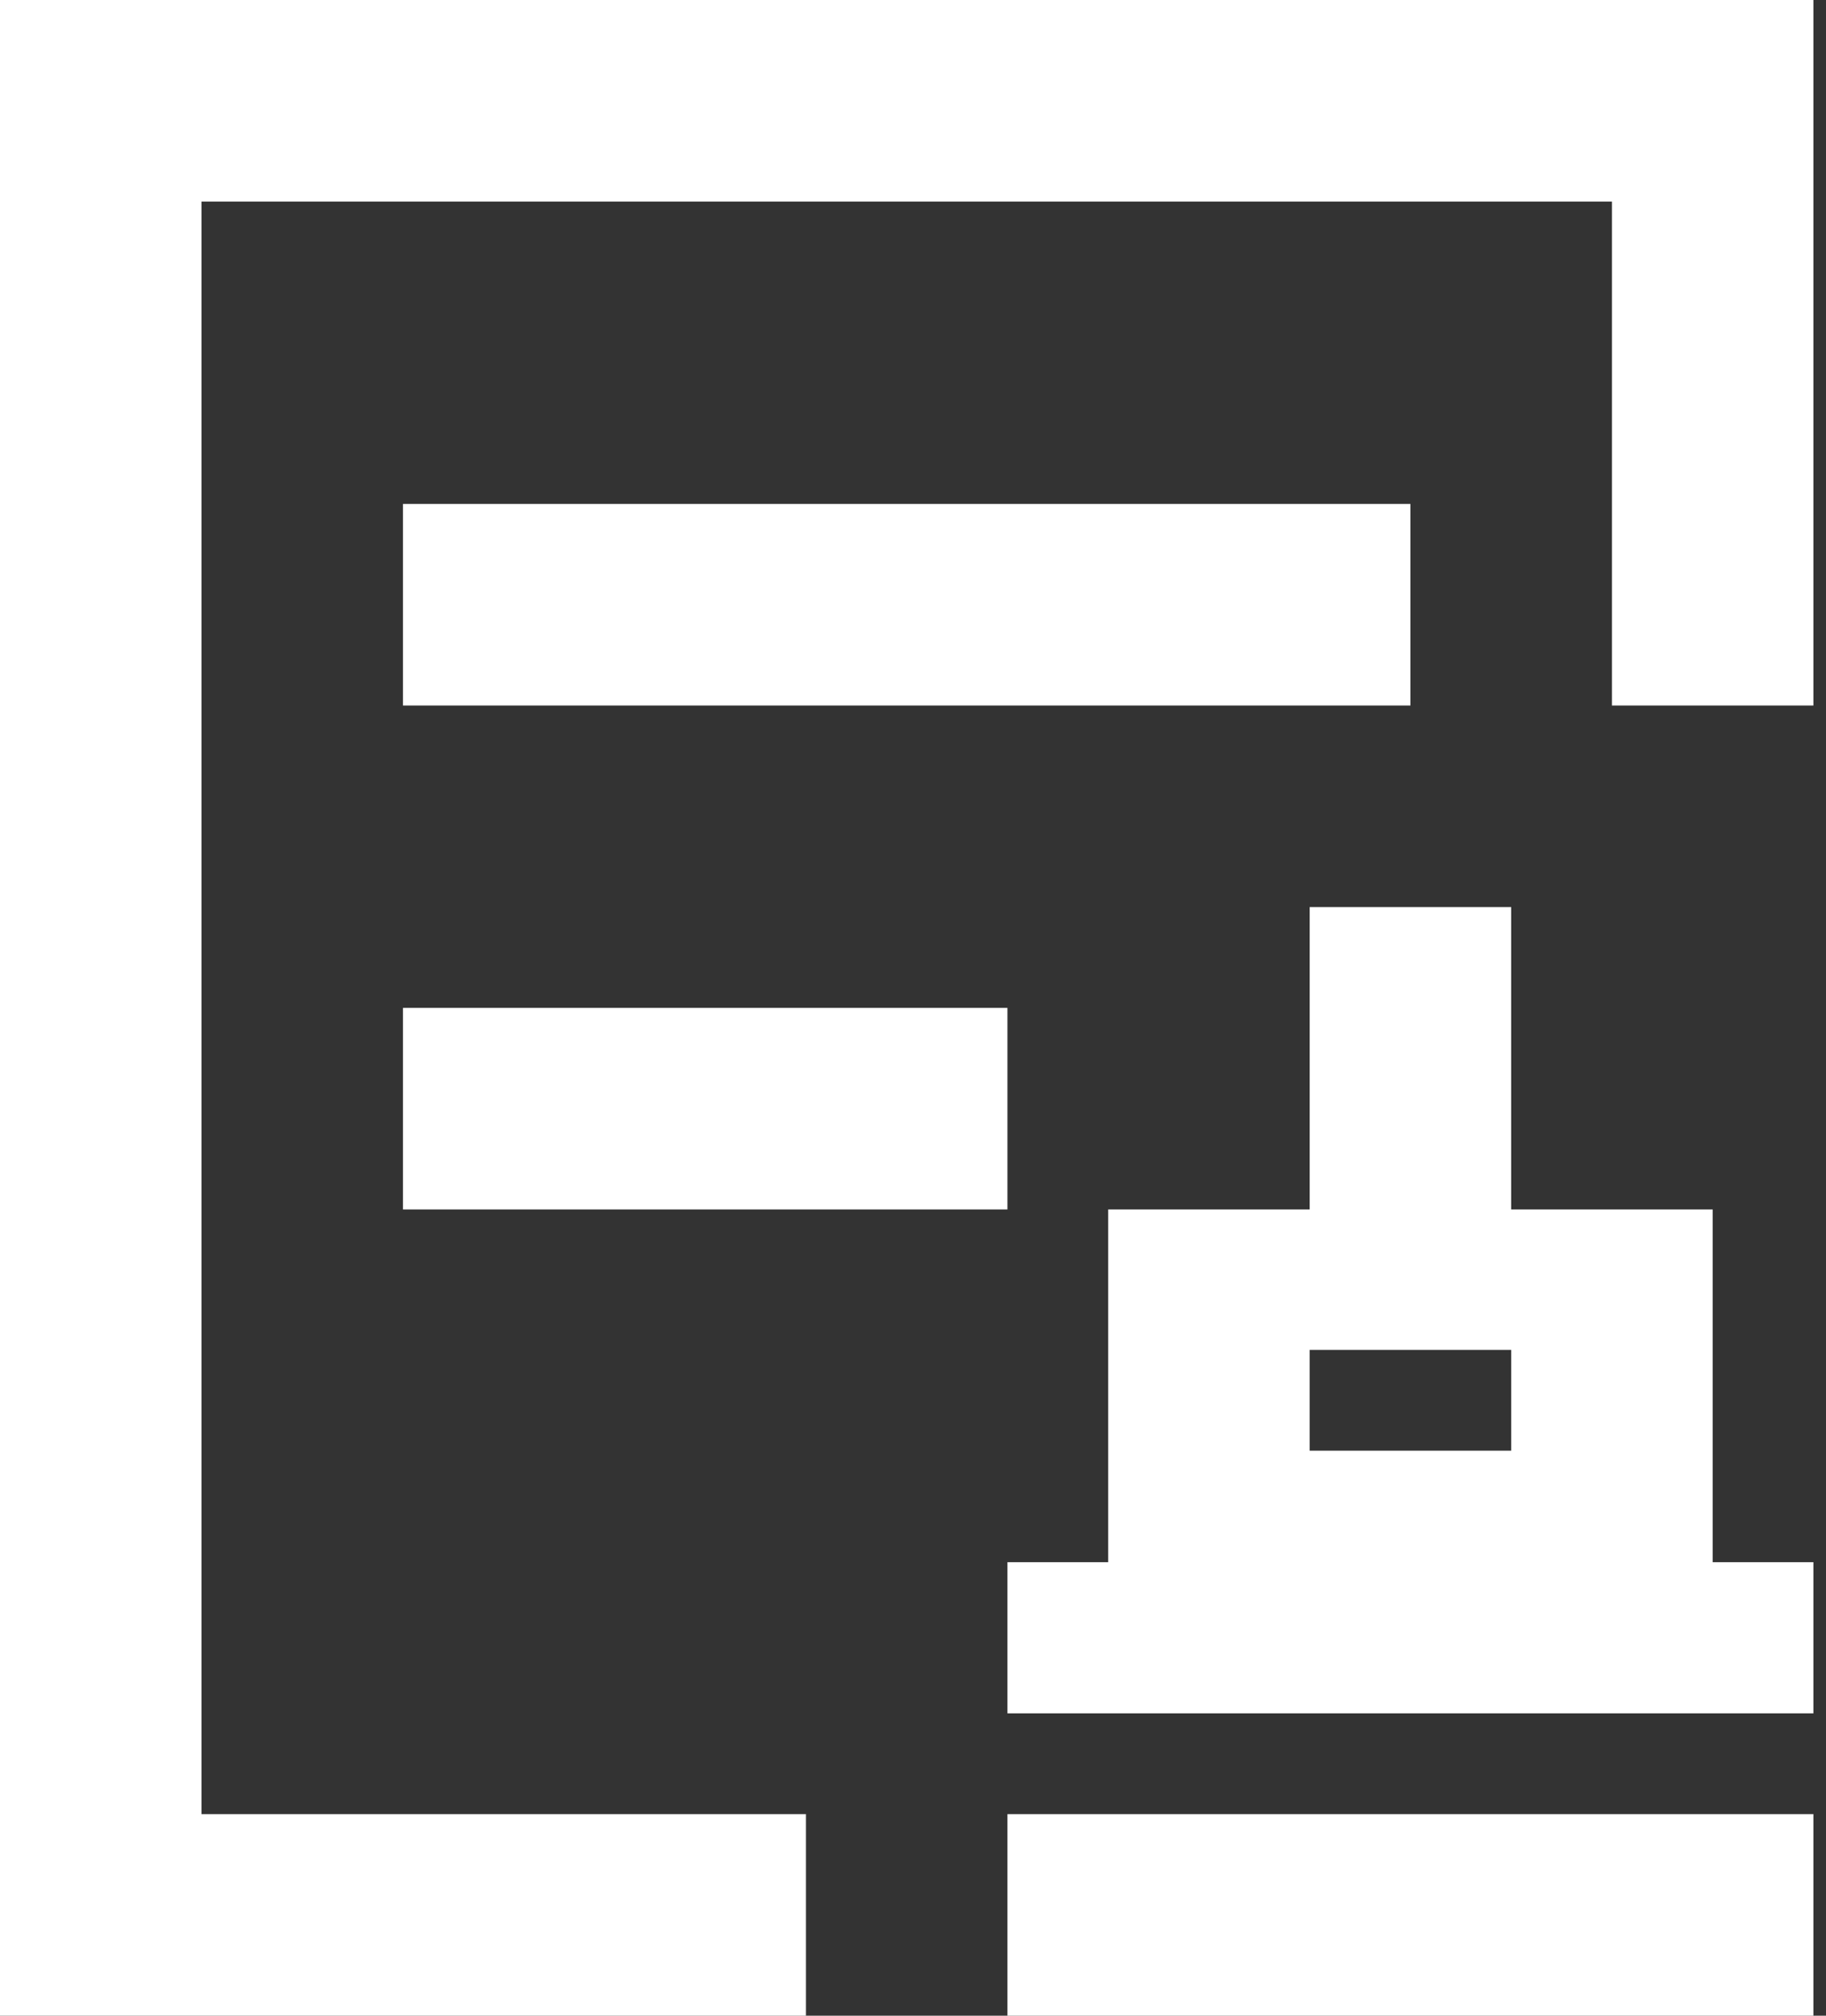 <?xml version="1.0" encoding="UTF-8"?>
<svg width="29px" height="32px" viewBox="0 0 29 32" version="1.1" xmlns="http://www.w3.org/2000/svg" xmlns:xlink="http://www.w3.org/1999/xlink">
    <rect x="0" y="0" width="29" height="32" fill="#333333" stroke="none"/>
    <title>授权证书</title>
    <g id="页面-1" stroke="none" stroke-width="1" fill="none" fill-rule="evenodd">
        <g id="合作伙伴-悬停" transform="translate(-1433, -1247)" fill="#FFFFFF" fill-rule="nonzero">
            <g id="编组-8" transform="translate(0, 1071)">
                <g id="编组-33" transform="translate(395, 141)">
                    <g id="授权信息" transform="translate(1038, 35)">
                        <path d="M-9.12939757e-14,0 L-9.12939757e-14,32 L12.8,32 L12.8,28.8 L3.2,28.8 L3.2,3.2 L25.6,3.2 L25.6,11.2 L28.8,11.2 L28.8,0 L-9.12939757e-14,0 Z M22.4,11.2 L22.4,9.6 L22.4,8 L6.4,8 L6.4,9.6 L6.4,11.2 L22.4,11.2 Z M6.4,16 L6.4,17.6 L6.4,19.2 L16,19.2 L16,17.6 L16,16 L6.4,16 Z M16,28.8 L16,30.4 L16,32 L28.8,32 L28.8,30.4 L28.8,28.8 L16,28.8 Z M27.2,19.2 L24,19.2 L24,14.4 L22.4,14.4 L20.8,14.4 L20.8,19.2 L17.6,19.2 L17.6,24.8 L16,24.8 L16,27.2 L28.8,27.2 L28.8,24.8 L27.2,24.8 L27.2,19.2 Z M24,23.03 L20.8,23.03 L20.8,21.43 L24,21.43 L24,23.03 Z" id="授权证书"></path>
                    </g>
                </g>
            </g>
        </g>
    </g>
</svg>